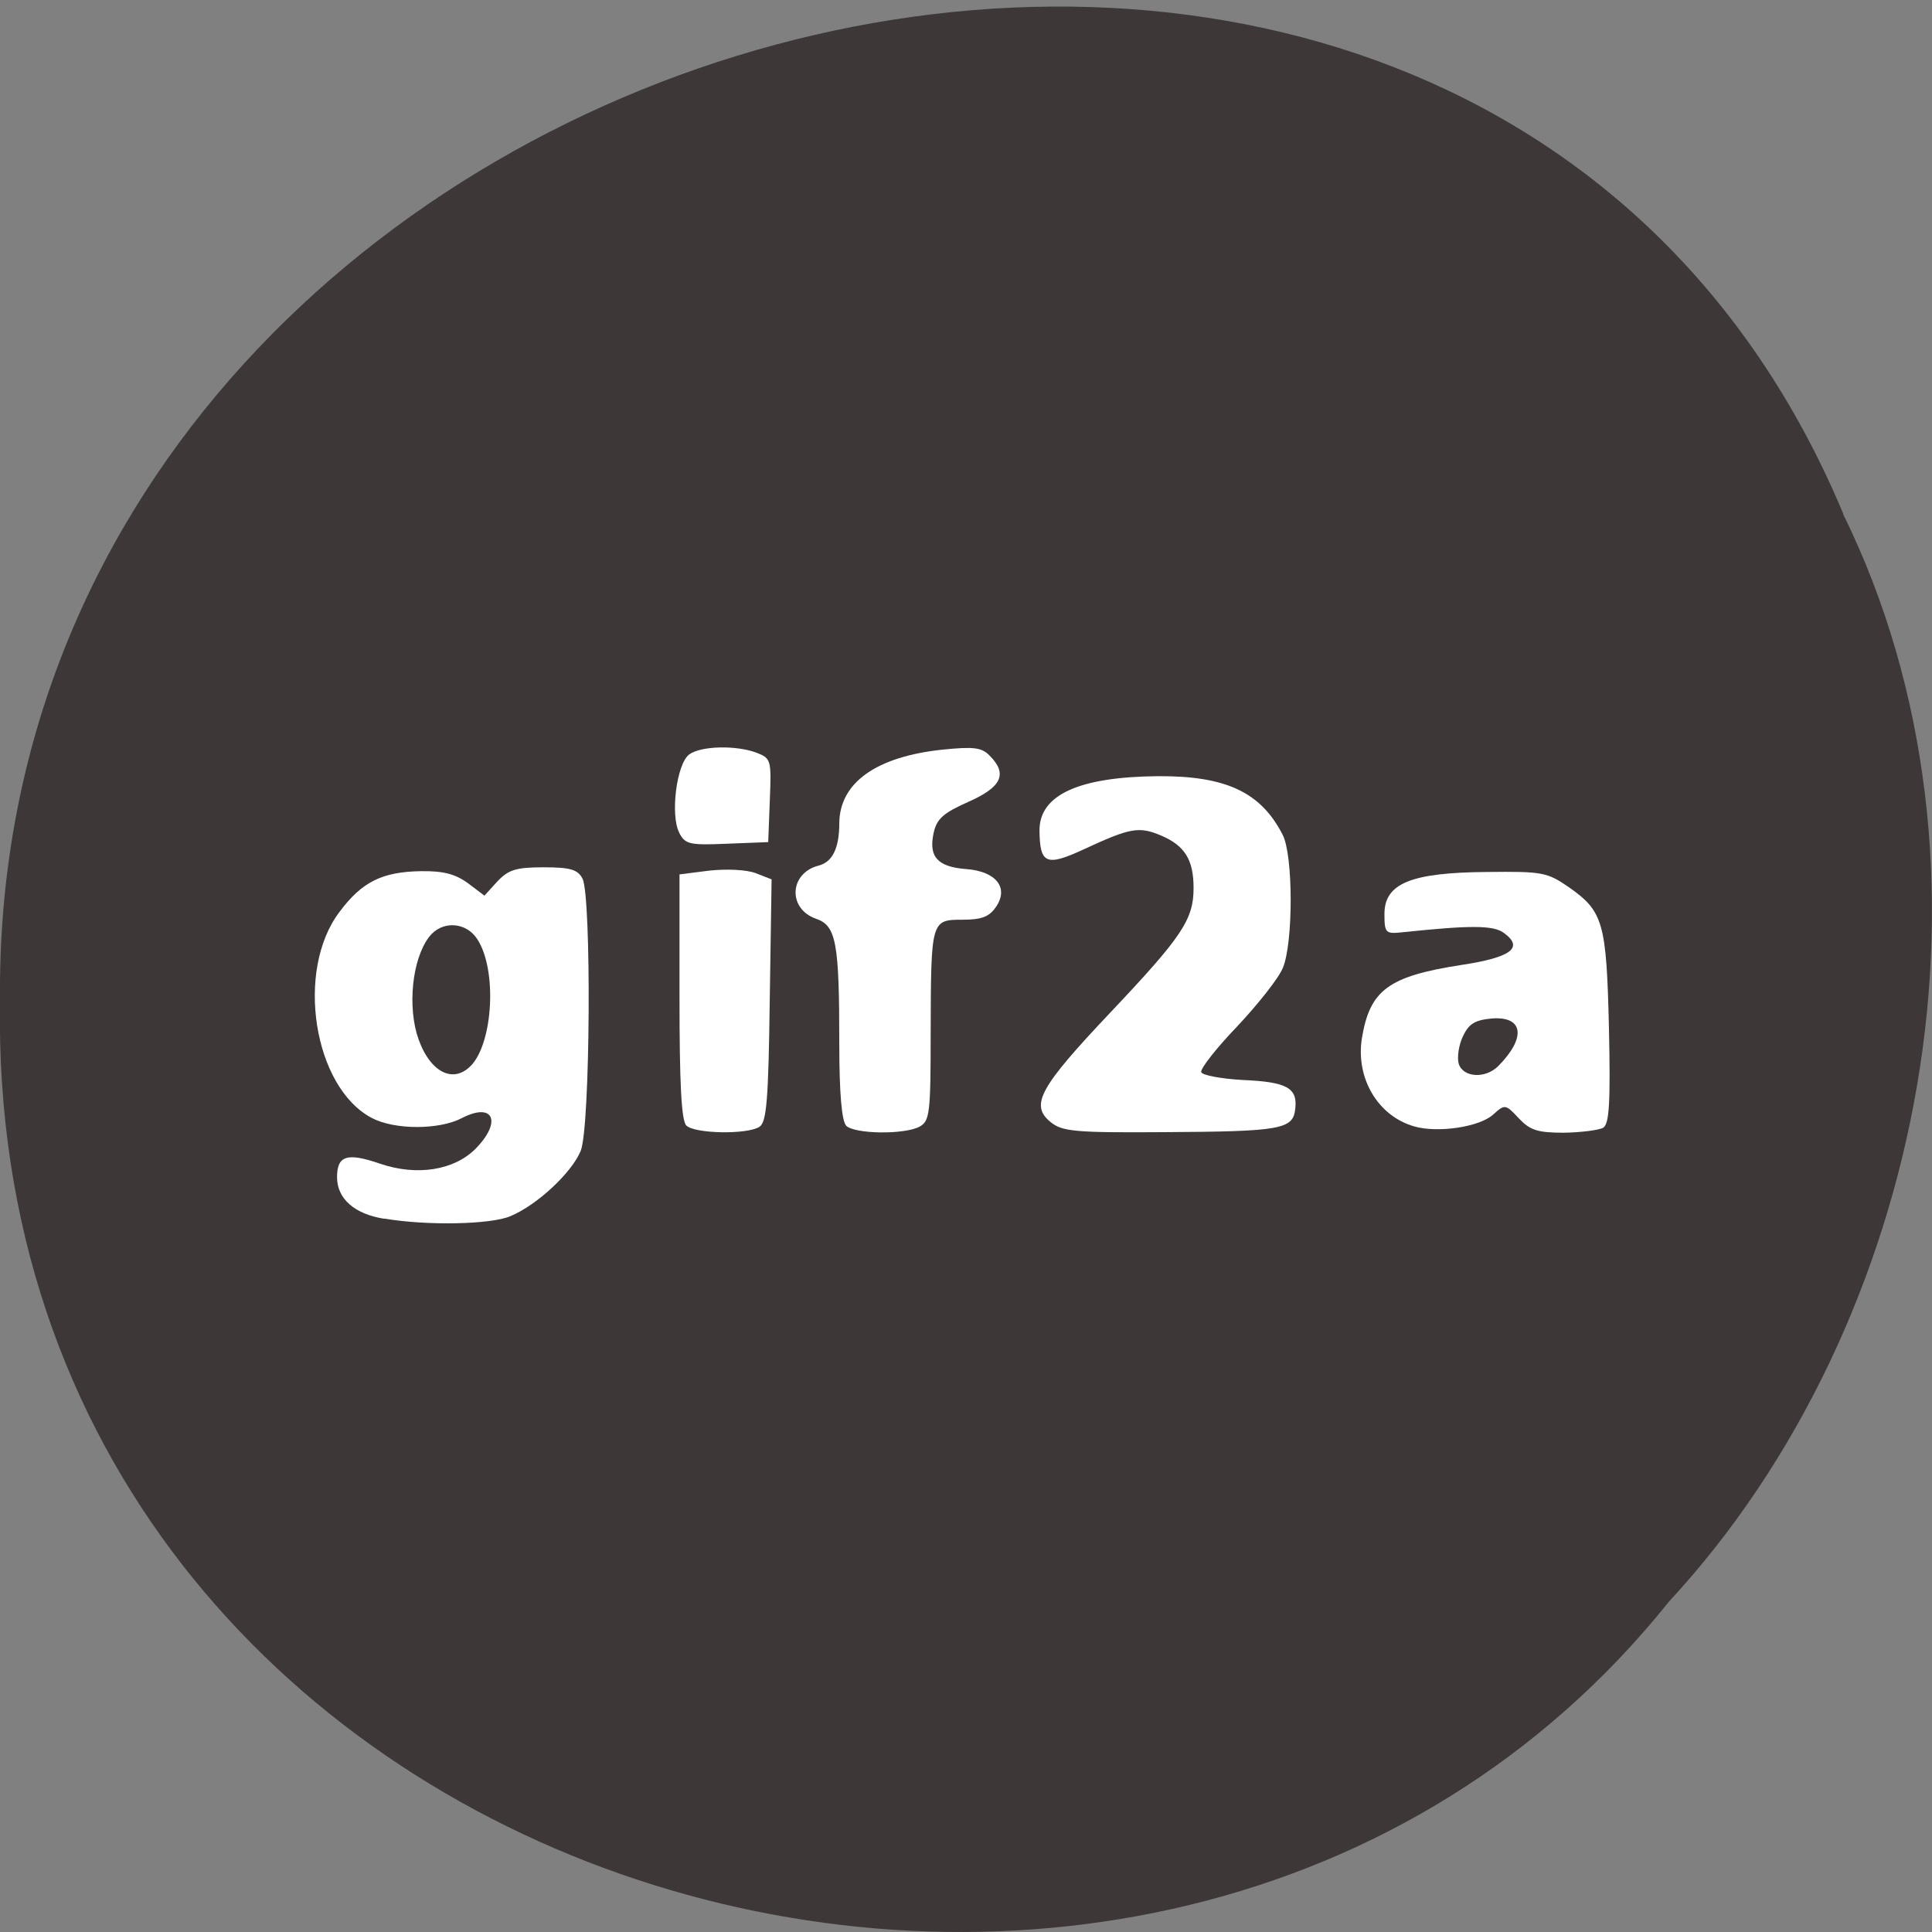 <svg xmlns="http://www.w3.org/2000/svg" viewBox="0 0 24 24"><rect x="0" y="0" width="24" height="24" fill="#808080" stroke="none"/><path d="m 22.898 6.383 c -4.727 -11.297 -23.02 -6.258 -22.898 6.05 c -0.184 11.188 14.359 15.43 20.734 7.461 c 3.191 -3.445 4.305 -9.156 2.16 -13.512" fill="#3e3737"/><g fill="#fff"><path d="m 4.773 15.14 c -0.371 -0.059 -0.586 -0.25 -0.586 -0.516 c 0 -0.27 0.125 -0.309 0.535 -0.168 c 0.457 0.156 0.918 0.082 1.184 -0.184 c 0.332 -0.336 0.227 -0.586 -0.168 -0.383 c -0.281 0.148 -0.836 0.148 -1.117 0 c -0.727 -0.379 -0.957 -1.836 -0.402 -2.563 c 0.277 -0.371 0.527 -0.496 1.01 -0.504 c 0.277 -0.004 0.426 0.035 0.582 0.148 l 0.207 0.156 l 0.16 -0.176 c 0.137 -0.145 0.23 -0.176 0.574 -0.176 c 0.332 0 0.426 0.027 0.484 0.141 c 0.113 0.215 0.098 3.098 -0.023 3.383 c -0.113 0.273 -0.543 0.672 -0.871 0.809 c -0.242 0.105 -1.035 0.121 -1.566 0.031 m 1.07 -1.895 c 0.281 -0.285 0.332 -1.199 0.082 -1.578 c -0.129 -0.199 -0.398 -0.23 -0.563 -0.066 c -0.219 0.227 -0.309 0.809 -0.188 1.242 c 0.133 0.453 0.434 0.637 0.668 0.402"/><path d="m 8.527 13.984 c -0.063 -0.063 -0.086 -0.52 -0.086 -1.602 v -1.52 l 0.371 -0.047 c 0.219 -0.023 0.457 -0.012 0.574 0.031 l 0.199 0.078 l -0.023 1.504 c -0.016 1.238 -0.039 1.516 -0.129 1.57 c -0.152 0.098 -0.805 0.086 -0.906 -0.016"/><path d="m 8.438 10.344 c -0.113 -0.215 -0.035 -0.855 0.125 -0.973 c 0.145 -0.105 0.578 -0.117 0.836 -0.02 c 0.18 0.07 0.184 0.09 0.164 0.59 l -0.02 0.52 l -0.512 0.02 c -0.465 0.02 -0.52 0.008 -0.594 -0.137"/><path d="m 10.512 13.984 c -0.055 -0.059 -0.086 -0.391 -0.086 -1.02 c 0 -1.262 -0.039 -1.465 -0.289 -1.551 c -0.355 -0.125 -0.332 -0.566 0.031 -0.66 c 0.172 -0.043 0.258 -0.215 0.258 -0.527 c 0.004 -0.504 0.461 -0.828 1.285 -0.914 c 0.383 -0.039 0.484 -0.027 0.582 0.074 c 0.227 0.227 0.152 0.391 -0.262 0.574 c -0.316 0.141 -0.395 0.211 -0.434 0.391 c -0.063 0.293 0.051 0.418 0.406 0.445 c 0.371 0.027 0.535 0.234 0.367 0.473 c -0.082 0.121 -0.18 0.156 -0.414 0.156 c -0.391 0 -0.391 0.008 -0.395 1.41 c 0 1 -0.012 1.09 -0.137 1.16 c -0.188 0.102 -0.809 0.094 -0.914 -0.012"/><path d="m 13.05 13.938 c -0.258 -0.211 -0.137 -0.43 0.746 -1.363 c 0.887 -0.938 1.031 -1.152 1.031 -1.543 c 0 -0.352 -0.109 -0.527 -0.402 -0.652 c -0.277 -0.117 -0.383 -0.098 -0.965 0.172 c -0.465 0.215 -0.543 0.18 -0.547 -0.238 c 0 -0.441 0.492 -0.664 1.477 -0.672 c 0.84 -0.004 1.273 0.199 1.543 0.727 c 0.133 0.254 0.133 1.34 0.004 1.652 c -0.051 0.129 -0.309 0.453 -0.566 0.727 c -0.262 0.273 -0.461 0.527 -0.449 0.57 c 0.012 0.039 0.242 0.082 0.512 0.098 c 0.551 0.023 0.687 0.098 0.656 0.359 c -0.027 0.254 -0.176 0.281 -1.625 0.289 c -1.113 0.008 -1.27 -0.008 -1.414 -0.125"/><path d="m 17.566 13.992 c -0.449 -0.129 -0.727 -0.598 -0.648 -1.094 c 0.098 -0.598 0.328 -0.77 1.23 -0.91 c 0.625 -0.094 0.785 -0.215 0.535 -0.398 c -0.129 -0.098 -0.418 -0.098 -1.27 -0.008 c -0.199 0.02 -0.215 0.008 -0.215 -0.227 c 0 -0.383 0.332 -0.516 1.277 -0.523 c 0.684 -0.008 0.746 0.004 1.012 0.188 c 0.43 0.301 0.469 0.438 0.5 1.754 c 0.02 0.926 0.004 1.184 -0.07 1.234 c -0.051 0.031 -0.273 0.059 -0.488 0.063 c -0.332 0 -0.422 -0.031 -0.563 -0.18 c -0.164 -0.176 -0.172 -0.176 -0.316 -0.047 c -0.168 0.156 -0.691 0.234 -0.984 0.148 m 1.047 -0.75 c 0.348 -0.352 0.313 -0.621 -0.082 -0.59 c -0.211 0.02 -0.285 0.066 -0.359 0.223 c -0.051 0.109 -0.074 0.262 -0.051 0.34 c 0.055 0.172 0.332 0.188 0.492 0.027"/></g></svg>